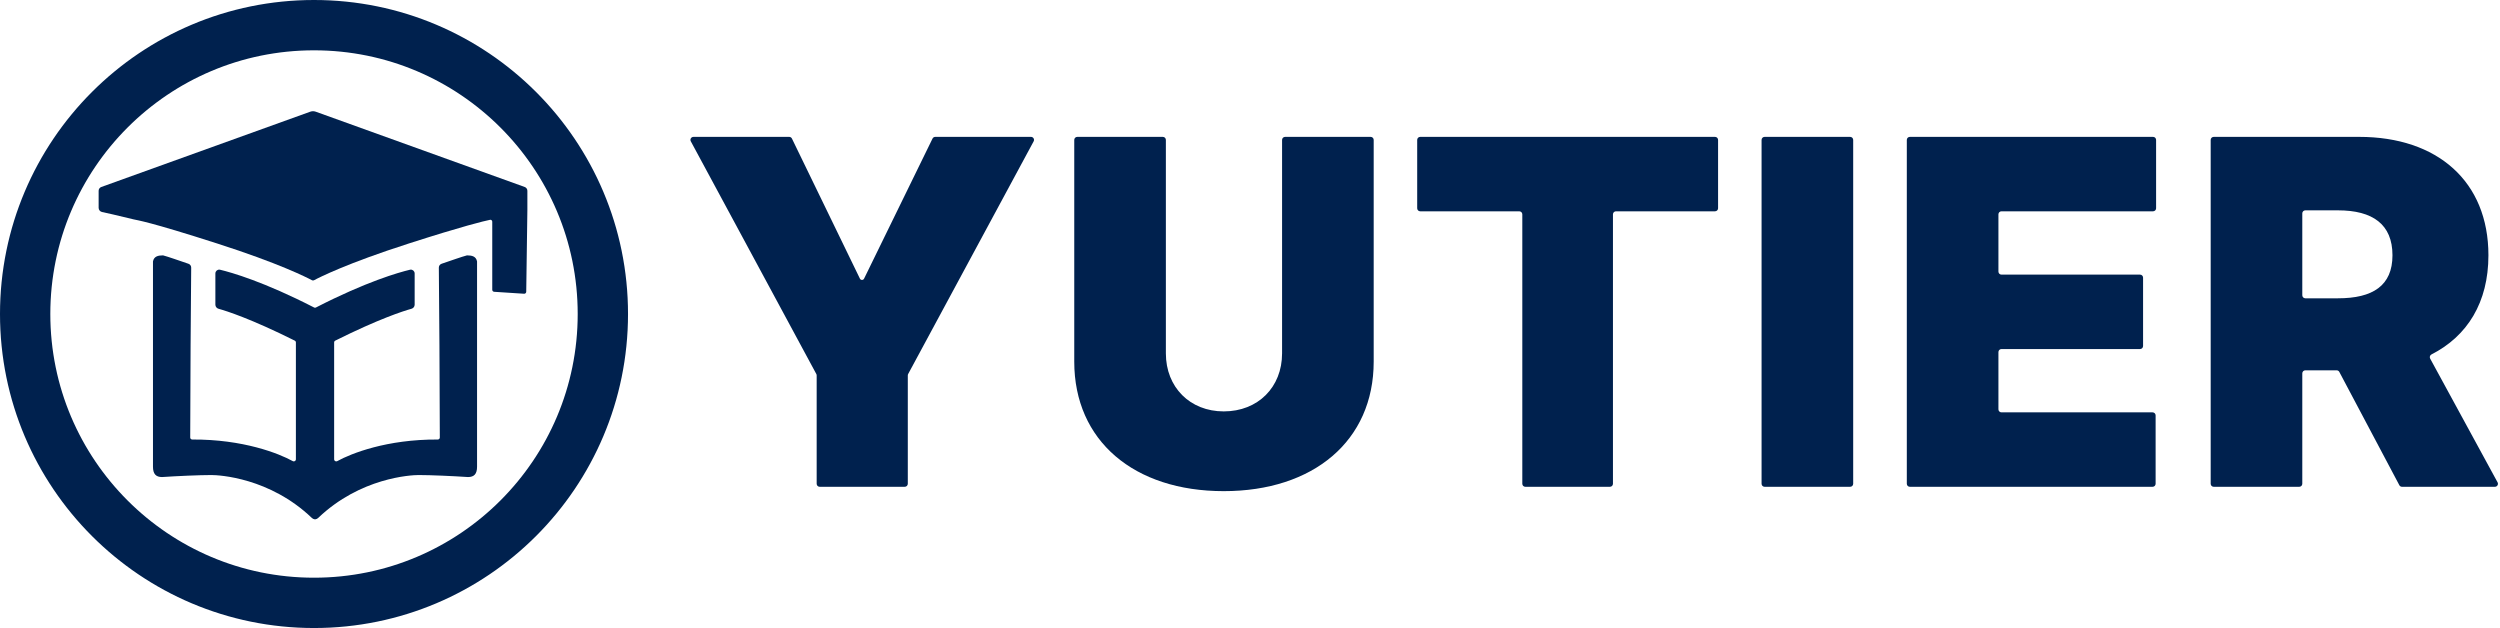 <svg width="1242" height="312" viewBox="0 0 1242 312" fill="none" xmlns="http://www.w3.org/2000/svg">
<g clip-path="url(#clip0_131_8467)">
<circle cx="156" cy="156" r="143.5" stroke="#00214E" stroke-width="25"/>
<path d="M232.062 127.366C233.267 127.37 234.273 127.499 235.026 127.876C235.746 128.235 236.273 128.84 236.5 129.92V231.866C236.5 233.629 236.134 234.764 235.504 235.461C234.886 236.143 233.928 236.497 232.514 236.499C225.01 235.999 214.011 235.5 208 235.5C203.981 235.5 178.788 236.85 157.776 256.904C157.418 257.246 157.018 257.469 156.619 257.496C156.574 257.499 156.534 257.5 156.5 257.5C156.466 257.5 156.426 257.499 156.381 257.496C155.982 257.469 155.582 257.246 155.224 256.904C134.212 236.85 109.019 235.5 105 235.5C98.989 235.5 87.989 235.999 80.485 236.499C79.071 236.496 78.114 236.143 77.496 235.461C76.866 234.764 76.5 233.629 76.5 231.866V129.92C76.727 128.84 77.254 128.235 77.974 127.876C78.727 127.499 79.733 127.37 80.938 127.366C83.213 127.953 89.035 130.01 93.46 131.51C94.081 131.72 94.492 132.294 94.486 132.942C94.318 151.013 94.008 191.235 94 217.363C94 218.211 94.702 218.861 95.522 218.856C120.67 218.719 138.351 225.735 145.197 229.517C146.208 230.076 147.5 229.364 147.5 228.179V170.118C147.5 169.545 147.165 169.024 146.661 168.772C124.771 157.864 112.767 154.039 108.7 152.916C107.995 152.721 107.5 152.087 107.5 151.374V135.872C107.5 134.936 108.32 134.277 109.192 134.485C114.839 135.835 130.859 140.388 155.807 153.206C156.238 153.427 156.762 153.427 157.193 153.206C182.141 140.388 198.161 135.835 203.808 134.485C204.68 134.277 205.5 134.936 205.5 135.872V151.374C205.5 152.087 205.005 152.721 204.3 152.916C200.233 154.039 188.229 157.864 166.339 168.772C165.835 169.024 165.5 169.545 165.5 170.118V228.179C165.5 229.364 166.792 230.076 167.803 229.517C174.649 225.735 192.33 218.719 217.478 218.856C218.298 218.861 219 218.211 219 217.363C218.992 191.235 218.682 151.013 218.514 132.942C218.508 132.294 218.919 131.72 219.54 131.51C223.965 130.01 229.786 127.954 232.062 127.366Z" fill="#00214E" stroke="#00214E"/>
<path d="M260.678 92.897L156.856 55.489C155.98 55.173 155.02 55.173 154.144 55.489L50.322 92.897C49.529 93.183 49 93.936 49 94.779V103.269C49 104.263 49.722 105.127 50.694 105.331C52.792 105.769 57.276 106.768 66.446 109C68.5 109.5 73.5 109.919 108 121C138.676 130.853 152.354 137.81 155.009 139.232C155.321 139.399 155.679 139.399 155.991 139.232C158.646 137.81 172.324 130.853 203 121C230.283 112.237 240.402 109.829 243.442 109.205C244.033 109.084 244.554 109.535 244.554 110.139V143.967C244.554 144.494 244.963 144.93 245.489 144.964L260.368 145.932C260.939 145.969 261.425 145.52 261.433 144.948L262 104.337V94.779C262 93.936 261.471 93.183 260.678 92.897Z" fill="#00214E"/>
</g>
<path d="M343.193 70.212C342.654 69.213 343.378 68 344.513 68H392.085C392.659 68 393.183 68.328 393.434 68.845L427.205 138.425C427.397 138.821 427.798 139.072 428.239 139.072V139.072C428.678 139.072 429.078 138.822 429.271 138.428L463.28 68.841C463.531 68.326 464.054 68 464.627 68H512.201C513.337 68 514.06 69.213 513.521 70.212L451.174 185.8C451.056 186.019 450.995 186.264 450.995 186.512V240.339C450.995 241.167 450.323 241.839 449.495 241.839H407.22C406.392 241.839 405.72 241.167 405.72 240.339V186.512C405.72 186.264 405.658 186.019 405.54 185.8L343.193 70.212Z" fill="#00214E"/>
<path d="M636.935 69.5C636.935 68.672 637.607 68 638.435 68H680.95C681.778 68 682.45 68.672 682.45 69.5V179.651C682.45 219.029 652.506 244 607.95 244C563.394 244 533.69 219.029 533.69 179.651V69.5C533.69 68.672 534.362 68 535.19 68H577.704C578.533 68 579.204 68.672 579.204 69.5V175.569C579.204 192.377 591.182 204.382 607.95 204.382C624.958 204.382 636.935 192.377 636.935 175.569V69.5Z" fill="#00214E"/>
<path d="M705.56 104.977C704.732 104.977 704.06 104.305 704.06 103.477V69.5C704.06 68.672 704.732 68 705.56 68H852.039C852.867 68 853.539 68.672 853.539 69.5V103.477C853.539 104.305 852.867 104.977 852.039 104.977H802.817C801.988 104.977 801.317 105.648 801.317 106.477V240.339C801.317 241.167 800.645 241.839 799.817 241.839H757.782C756.953 241.839 756.282 241.167 756.282 240.339V106.477C756.282 105.648 755.61 104.977 754.782 104.977H705.56Z" fill="#00214E"/>
<path d="M919.163 68C919.992 68 920.663 68.672 920.663 69.5V240.339C920.663 241.167 919.992 241.839 919.163 241.839H876.649C875.82 241.839 875.149 241.167 875.149 240.339V69.5C875.149 68.672 875.82 68 876.649 68H919.163Z" fill="#00214E"/>
<path d="M948.804 241.839C947.976 241.839 947.304 241.167 947.304 240.339V69.5C947.304 68.672 947.976 68 948.804 68H1069.65C1070.48 68 1071.15 68.672 1071.15 69.5V103.477C1071.15 104.305 1070.48 104.977 1069.65 104.977H994.318C993.49 104.977 992.818 105.648 992.818 106.477V134.931C992.818 135.76 993.49 136.431 994.318 136.431H1063.18C1064.01 136.431 1064.68 137.103 1064.68 137.931V171.908C1064.68 172.736 1064.01 173.408 1063.18 173.408H994.318C993.49 173.408 992.818 174.079 992.818 174.908V203.362C992.818 204.191 993.49 204.862 994.318 204.862H1069.41C1070.24 204.862 1070.91 205.534 1070.91 206.362V240.339C1070.91 241.167 1070.24 241.839 1069.41 241.839H948.804Z" fill="#00214E"/>
<path d="M1099.77 241.839C1098.94 241.839 1098.27 241.167 1098.27 240.339V69.5C1098.27 68.672 1098.94 68 1099.77 68H1172.05C1210.86 68 1236.25 90.09 1236.25 126.827C1236.25 150.221 1225.79 167.006 1207.97 176.069C1207.2 176.46 1206.89 177.405 1207.31 178.161L1240.79 239.621C1241.34 240.621 1240.61 241.839 1239.47 241.839H1193.32C1192.76 241.839 1192.25 241.532 1191.99 241.041L1162.17 184.77C1161.91 184.28 1161.4 183.973 1160.85 183.973H1145.28C1144.46 183.973 1143.78 184.644 1143.78 185.473V240.339C1143.78 241.167 1143.11 241.839 1142.28 241.839H1099.77ZM1143.78 146.696C1143.78 147.525 1144.46 148.196 1145.28 148.196H1161.51C1178.76 148.196 1188.58 141.954 1188.58 126.827C1188.58 111.46 1178.76 104.497 1161.51 104.497H1145.28C1144.46 104.497 1143.78 105.168 1143.78 105.997V146.696Z" fill="#00214E"/>
<defs>
<clipPath id="clip0_131_8467">
<rect width="312" height="312" fill="white"/>
</clipPath>
</defs>
</svg>
